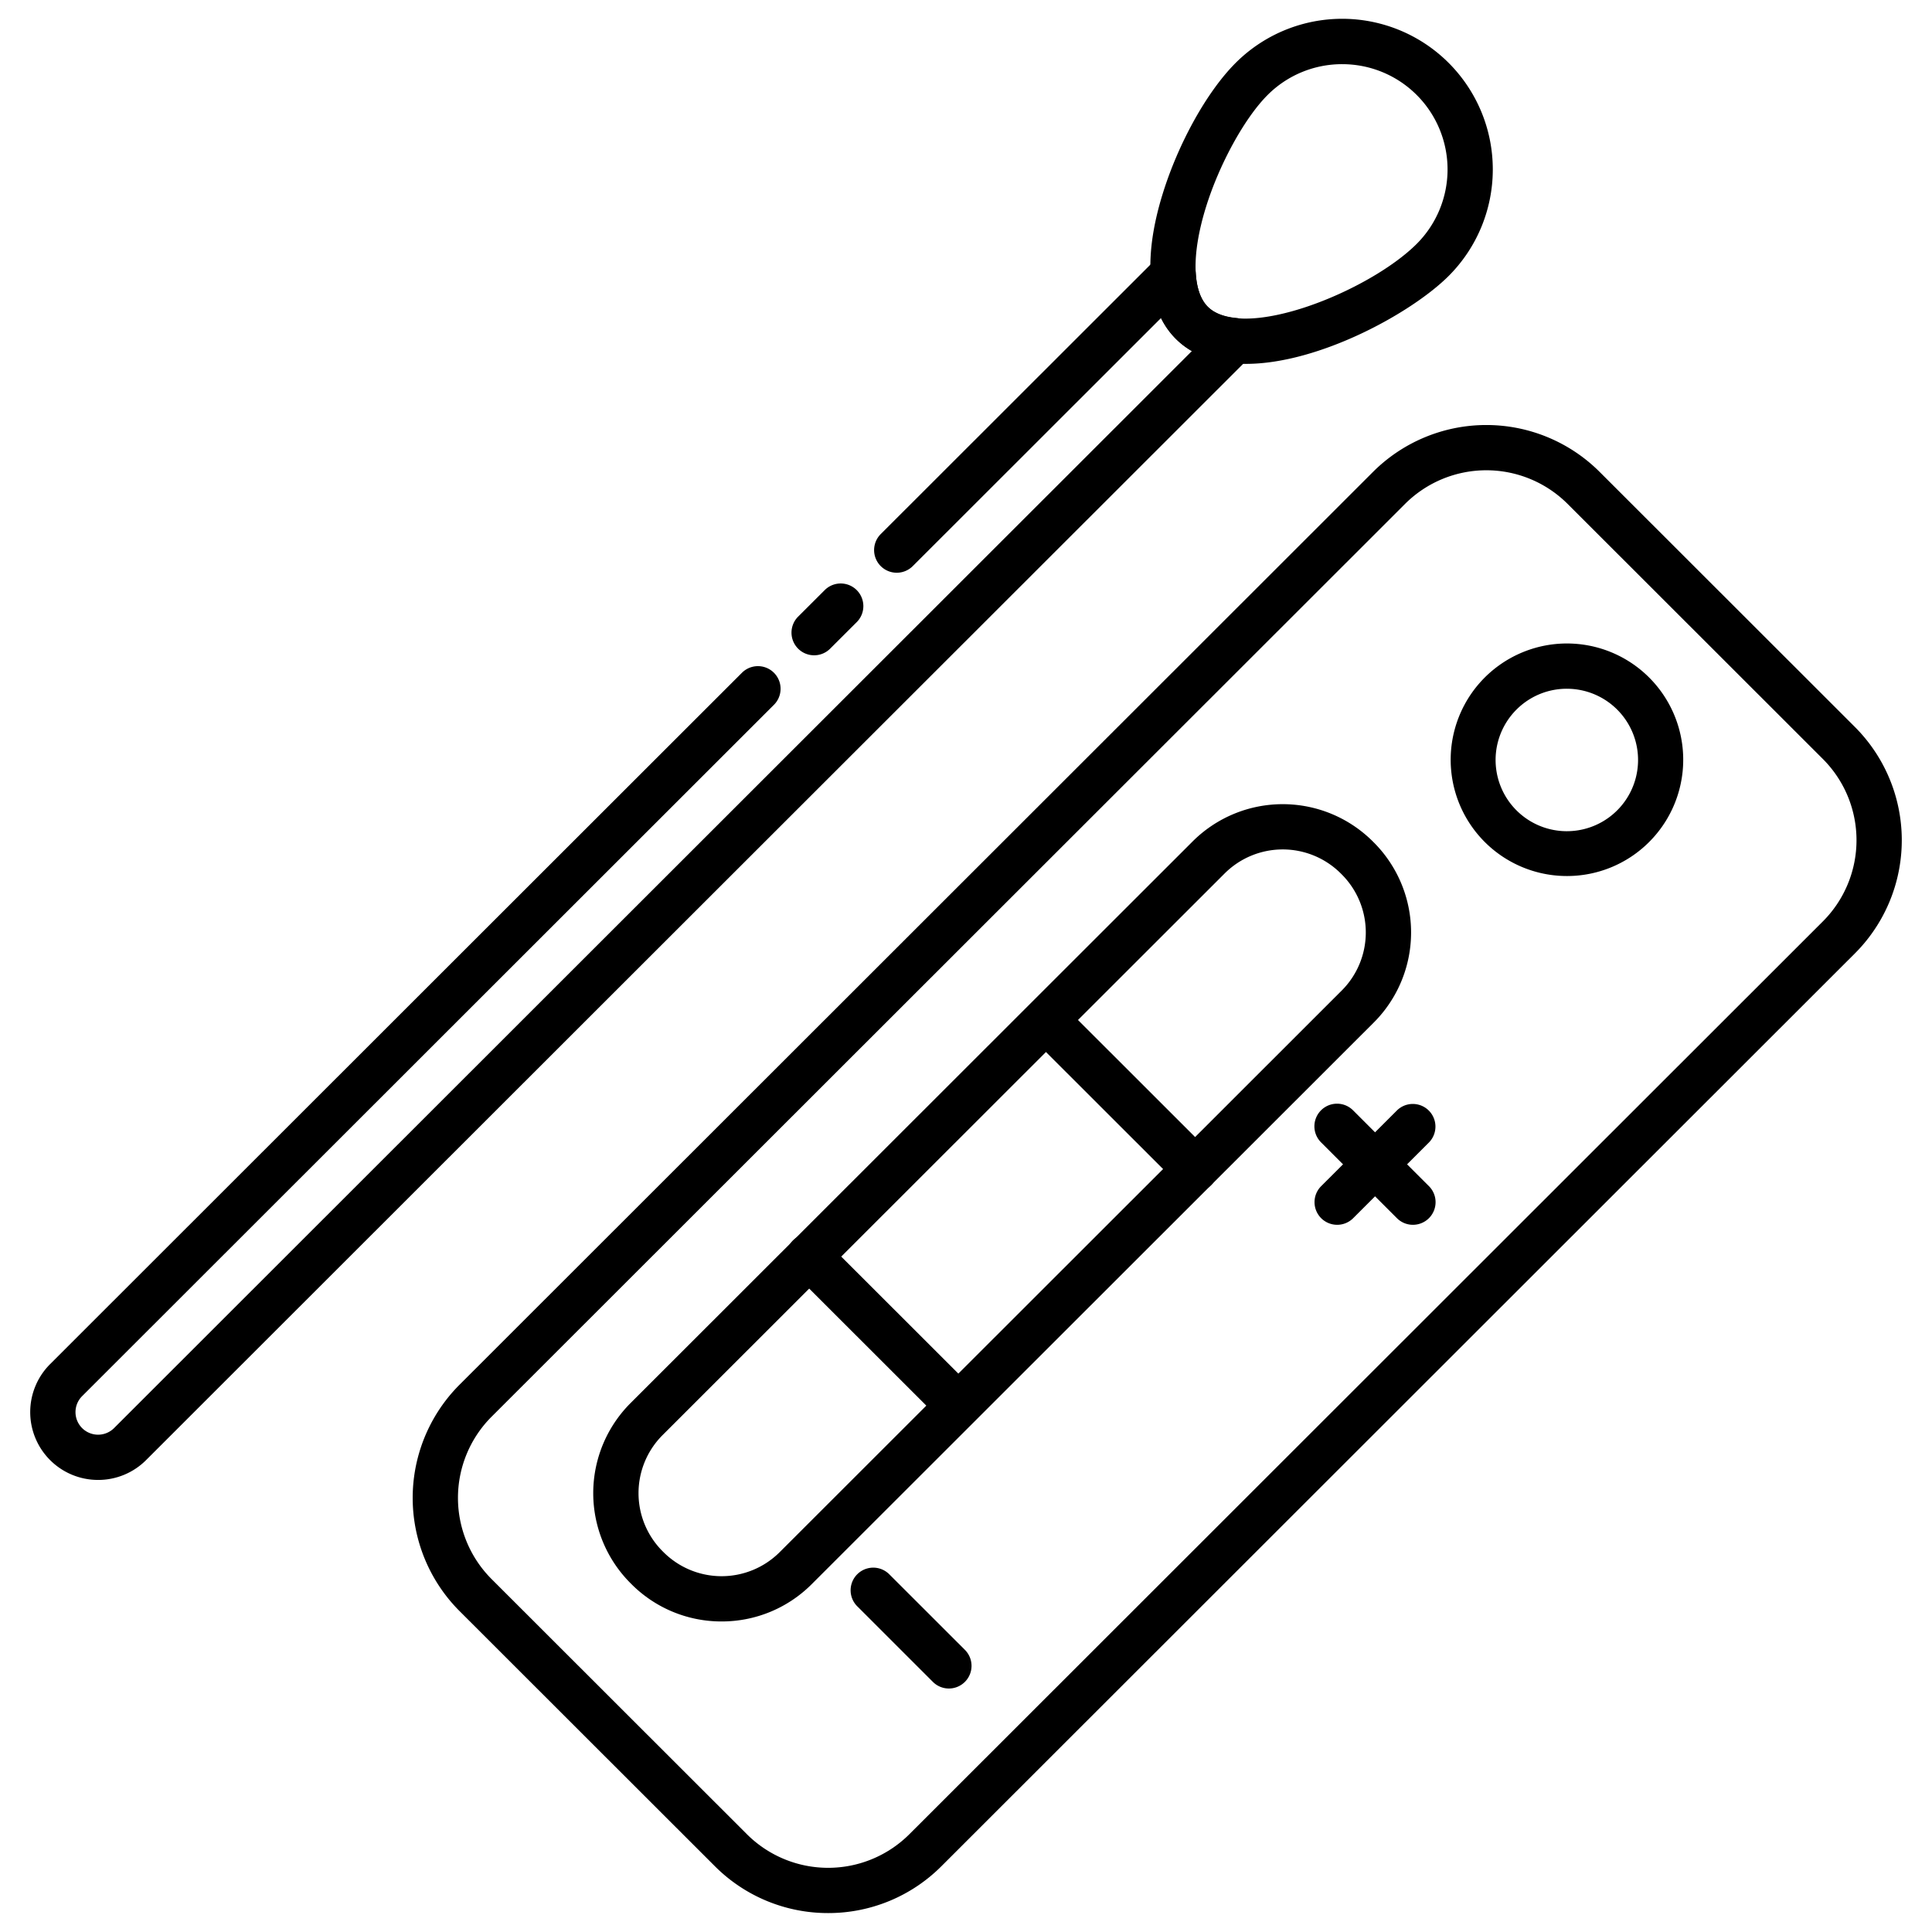 <svg xmlns="http://www.w3.org/2000/svg" viewBox="0 0 512 512"><g data-name="55.Rapid test"><path d="M219.467,506.983A42.308,42.308,0,0,1,189.47,494.588l-67.662-67.612a42.436,42.436,0,0,1,0-60.038L363.896,125.029a42.494,42.494,0,0,1,59.994,0l67.662,67.612a42.439,42.439,0,0,1,0,60.038L249.463,494.588A42.307,42.307,0,0,1,219.467,506.983ZM197.952,486.1a30.476,30.476,0,0,0,43.028,0L483.069,244.191a30.438,30.438,0,0,0,0-43.062l-67.662-67.612a30.479,30.479,0,0,0-43.029,0L130.29,375.426a30.436,30.436,0,0,0,0,43.062Z"/><path d="M191.232 429.702a33.647 33.647 0 0 1-23.86-9.86l-.001-.002-.261-.261a33.753 33.753 0 0 1 .001-47.754L316.073 222.974a33.8 33.8 0 0 1 47.721 0l.262.263a33.755 33.755 0 0 1-.001 47.754L215.092 419.842A33.655 33.655 0 0 1 191.232 429.702zm-15.378-18.349a21.783 21.783 0 0 0 30.755 0L355.572 262.502a21.756 21.756 0 0 0 0-30.779l-.262-.263a21.787 21.787 0 0 0-30.755.002L175.594 380.313a21.754 21.754 0 0 0 0 30.779zM415.226 232.156a30.813 30.813 0 1 1 21.809-9.014A30.751 30.751 0 0 1 415.226 232.156zm-.001-49.631a18.793 18.793 0 0 0-13.326 5.508h0a18.877 18.877 0 1 0 13.326-5.508zm-17.567 1.264h0zM26.001 392.199a17.975 17.975 0 0 1-12.714-30.7L196.656 178.257a6 6 0 0 1 8.482 8.488L21.765 369.992a5.981 5.981 0 0 0 .002 8.471 5.998 5.998 0 0 0 8.457 0L228.463 180.364l21.926-21.911 65.471-65.42a20.235 20.235 0 0 1-4.264-3.255 20.727 20.727 0 0 1-3.921-5.489L241.923 149.99a6 6 0 1 1-8.482-8.488L305.558 69.44a17.704 17.704 0 0 1 1.662-1.468 5.999 5.999 0 0 1 9.672 4.38c.241 4.059 1.315 7.066 3.188 8.941 1.655 1.654 4.211 2.656 7.597 2.979a6 6 0 0 1 4.118 9.721 10.788 10.788 0 0 1-.811.891L222.087 203.695 38.707 386.949A17.917 17.917 0 0 1 26.001 392.199z"/><path d="M215.754 173.659a6 6 0 0 1-4.238-10.247l7.078-7.064a6 6 0 0 1 8.476 8.494l-7.078 7.064A5.981 5.981 0 0 1 215.754 173.659zM330.173 96.431c-7.291 0-13.838-1.912-18.58-6.65-7.556-7.55-8.799-21.159-3.501-38.32 4.186-13.559 11.786-27.211 19.36-34.78a39.919 39.919 0 1 1 56.47 56.439C374.052 82.982 349.505 96.431 330.173 96.431zm25.515-79.425a27.855 27.855 0 0 0-19.753 8.162c-6.102 6.098-12.836 18.365-16.377 29.832-3.808 12.335-3.614 22.163.518 26.292 9.401 9.393 42.768-4.075 55.364-16.661a27.894 27.894 0 0 0-19.752-47.625zM354.364 324.586a6 6 0 0 1-4.241-10.244l20.078-20.062a6 6 0 0 1 8.482 8.488L358.606 322.83A5.982 5.982 0 0 1 354.364 324.586z"/><path d="M374.442 324.586a5.98 5.98 0 0 1-4.241-1.756L350.123 302.768a6 6 0 1 1 8.482-8.488l20.078 20.062a6 6 0 0 1-4.241 10.244zM316.735 315.824a5.98 5.98 0 0 1-4.241-1.756l-38.99-38.958a6 6 0 0 1 8.482-8.488l38.99 38.958a6 6 0 0 1-4.241 10.244zM253.421 377.949a5.98 5.98 0 0 1-4.241-1.756l-38.99-38.958a6 6 0 1 1 8.482-8.488l38.99 38.958a6 6 0 0 1-4.241 10.244zM251.466 447.472a5.981 5.981 0 0 1-4.241-1.756l-20.078-20.064a6 6 0 0 1 8.482-8.488l20.078 20.063a6 6 0 0 1-4.241 10.244z"/></g></svg>